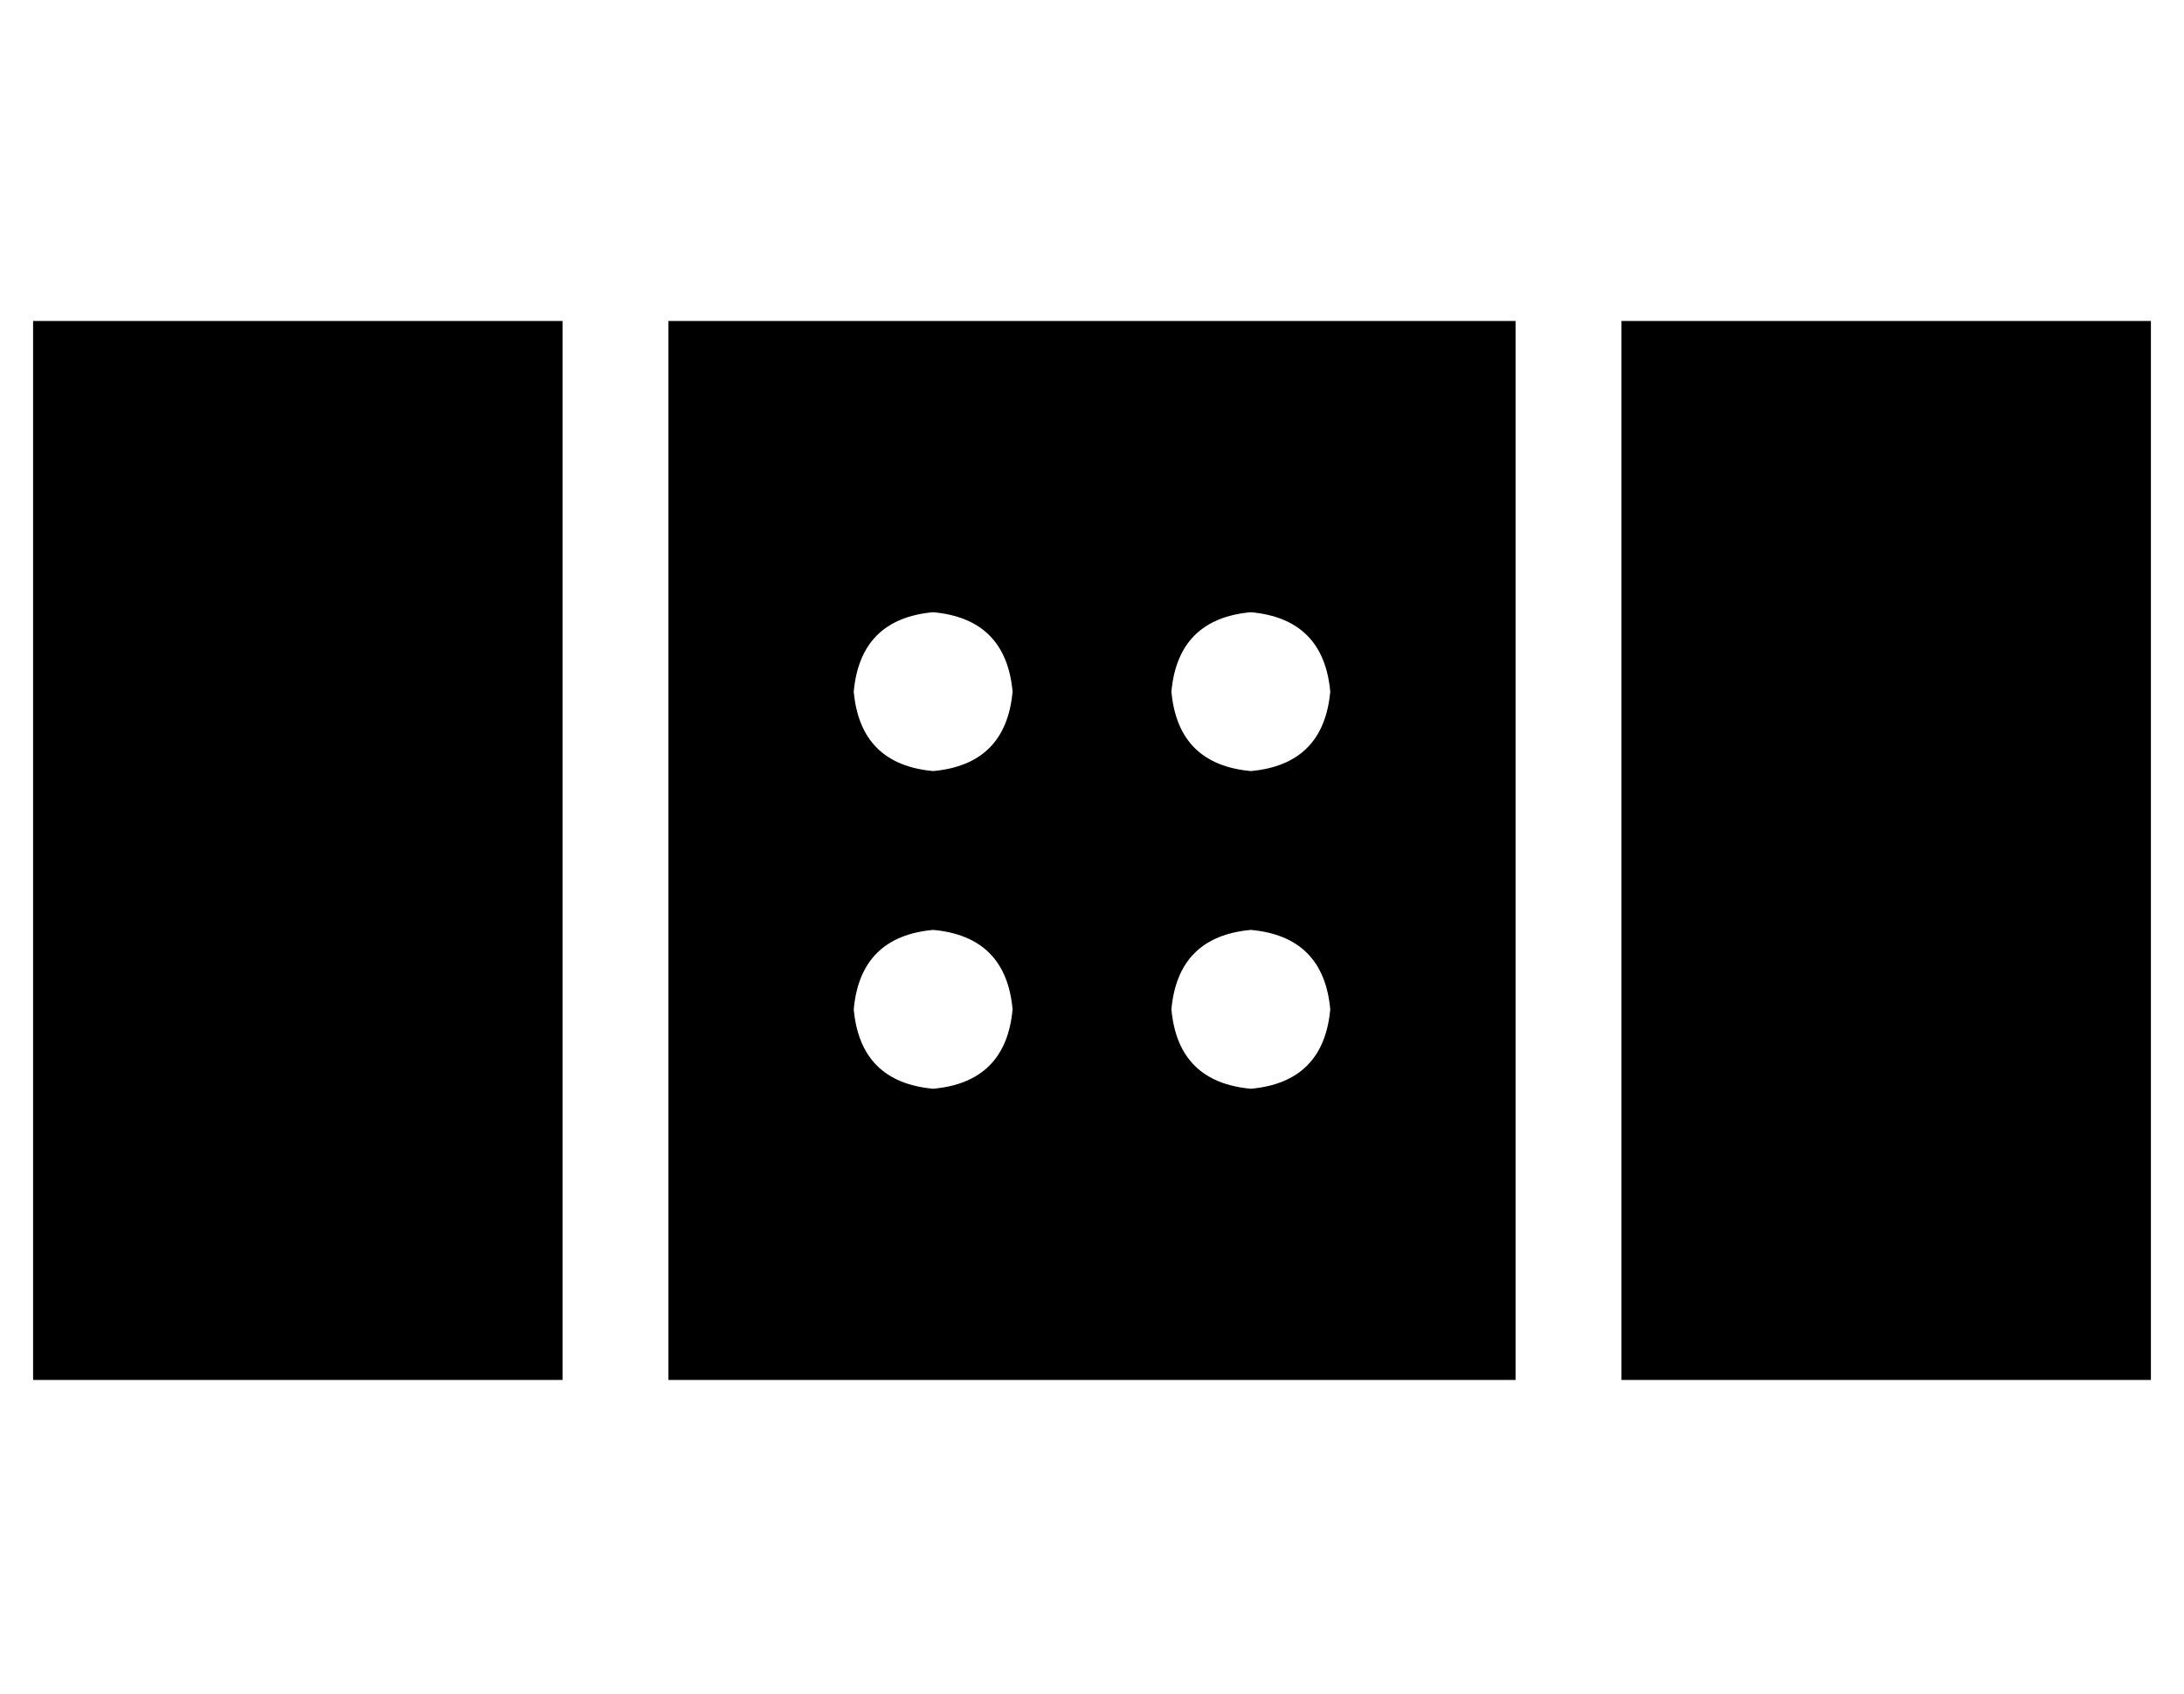 <?xml version="1.0" standalone="no"?>
<!DOCTYPE svg PUBLIC "-//W3C//DTD SVG 1.1//EN" "http://www.w3.org/Graphics/SVG/1.1/DTD/svg11.dtd" >
<svg xmlns="http://www.w3.org/2000/svg" xmlns:xlink="http://www.w3.org/1999/xlink" version="1.1" viewBox="-10 -40 660 512">
   <path fill="currentColor"
d="M480 377h160h-160h160v-320v0h-160v0v320v0zM448 57h-256h256h-256v320v0h256v0v-320v0zM0 57v320v-320v320h160v0v-320v0h-160v0zM248 169q2 -22 24 -24q22 2 24 24q-2 22 -24 24q-22 -2 -24 -24v0zM368 145q22 2 24 24q-2 22 -24 24q-22 -2 -24 -24q2 -22 24 -24v0z
M248 265q2 -22 24 -24q22 2 24 24q-2 22 -24 24q-22 -2 -24 -24v0zM368 241q22 2 24 24q-2 22 -24 24q-22 -2 -24 -24q2 -22 24 -24v0z" />
</svg>
